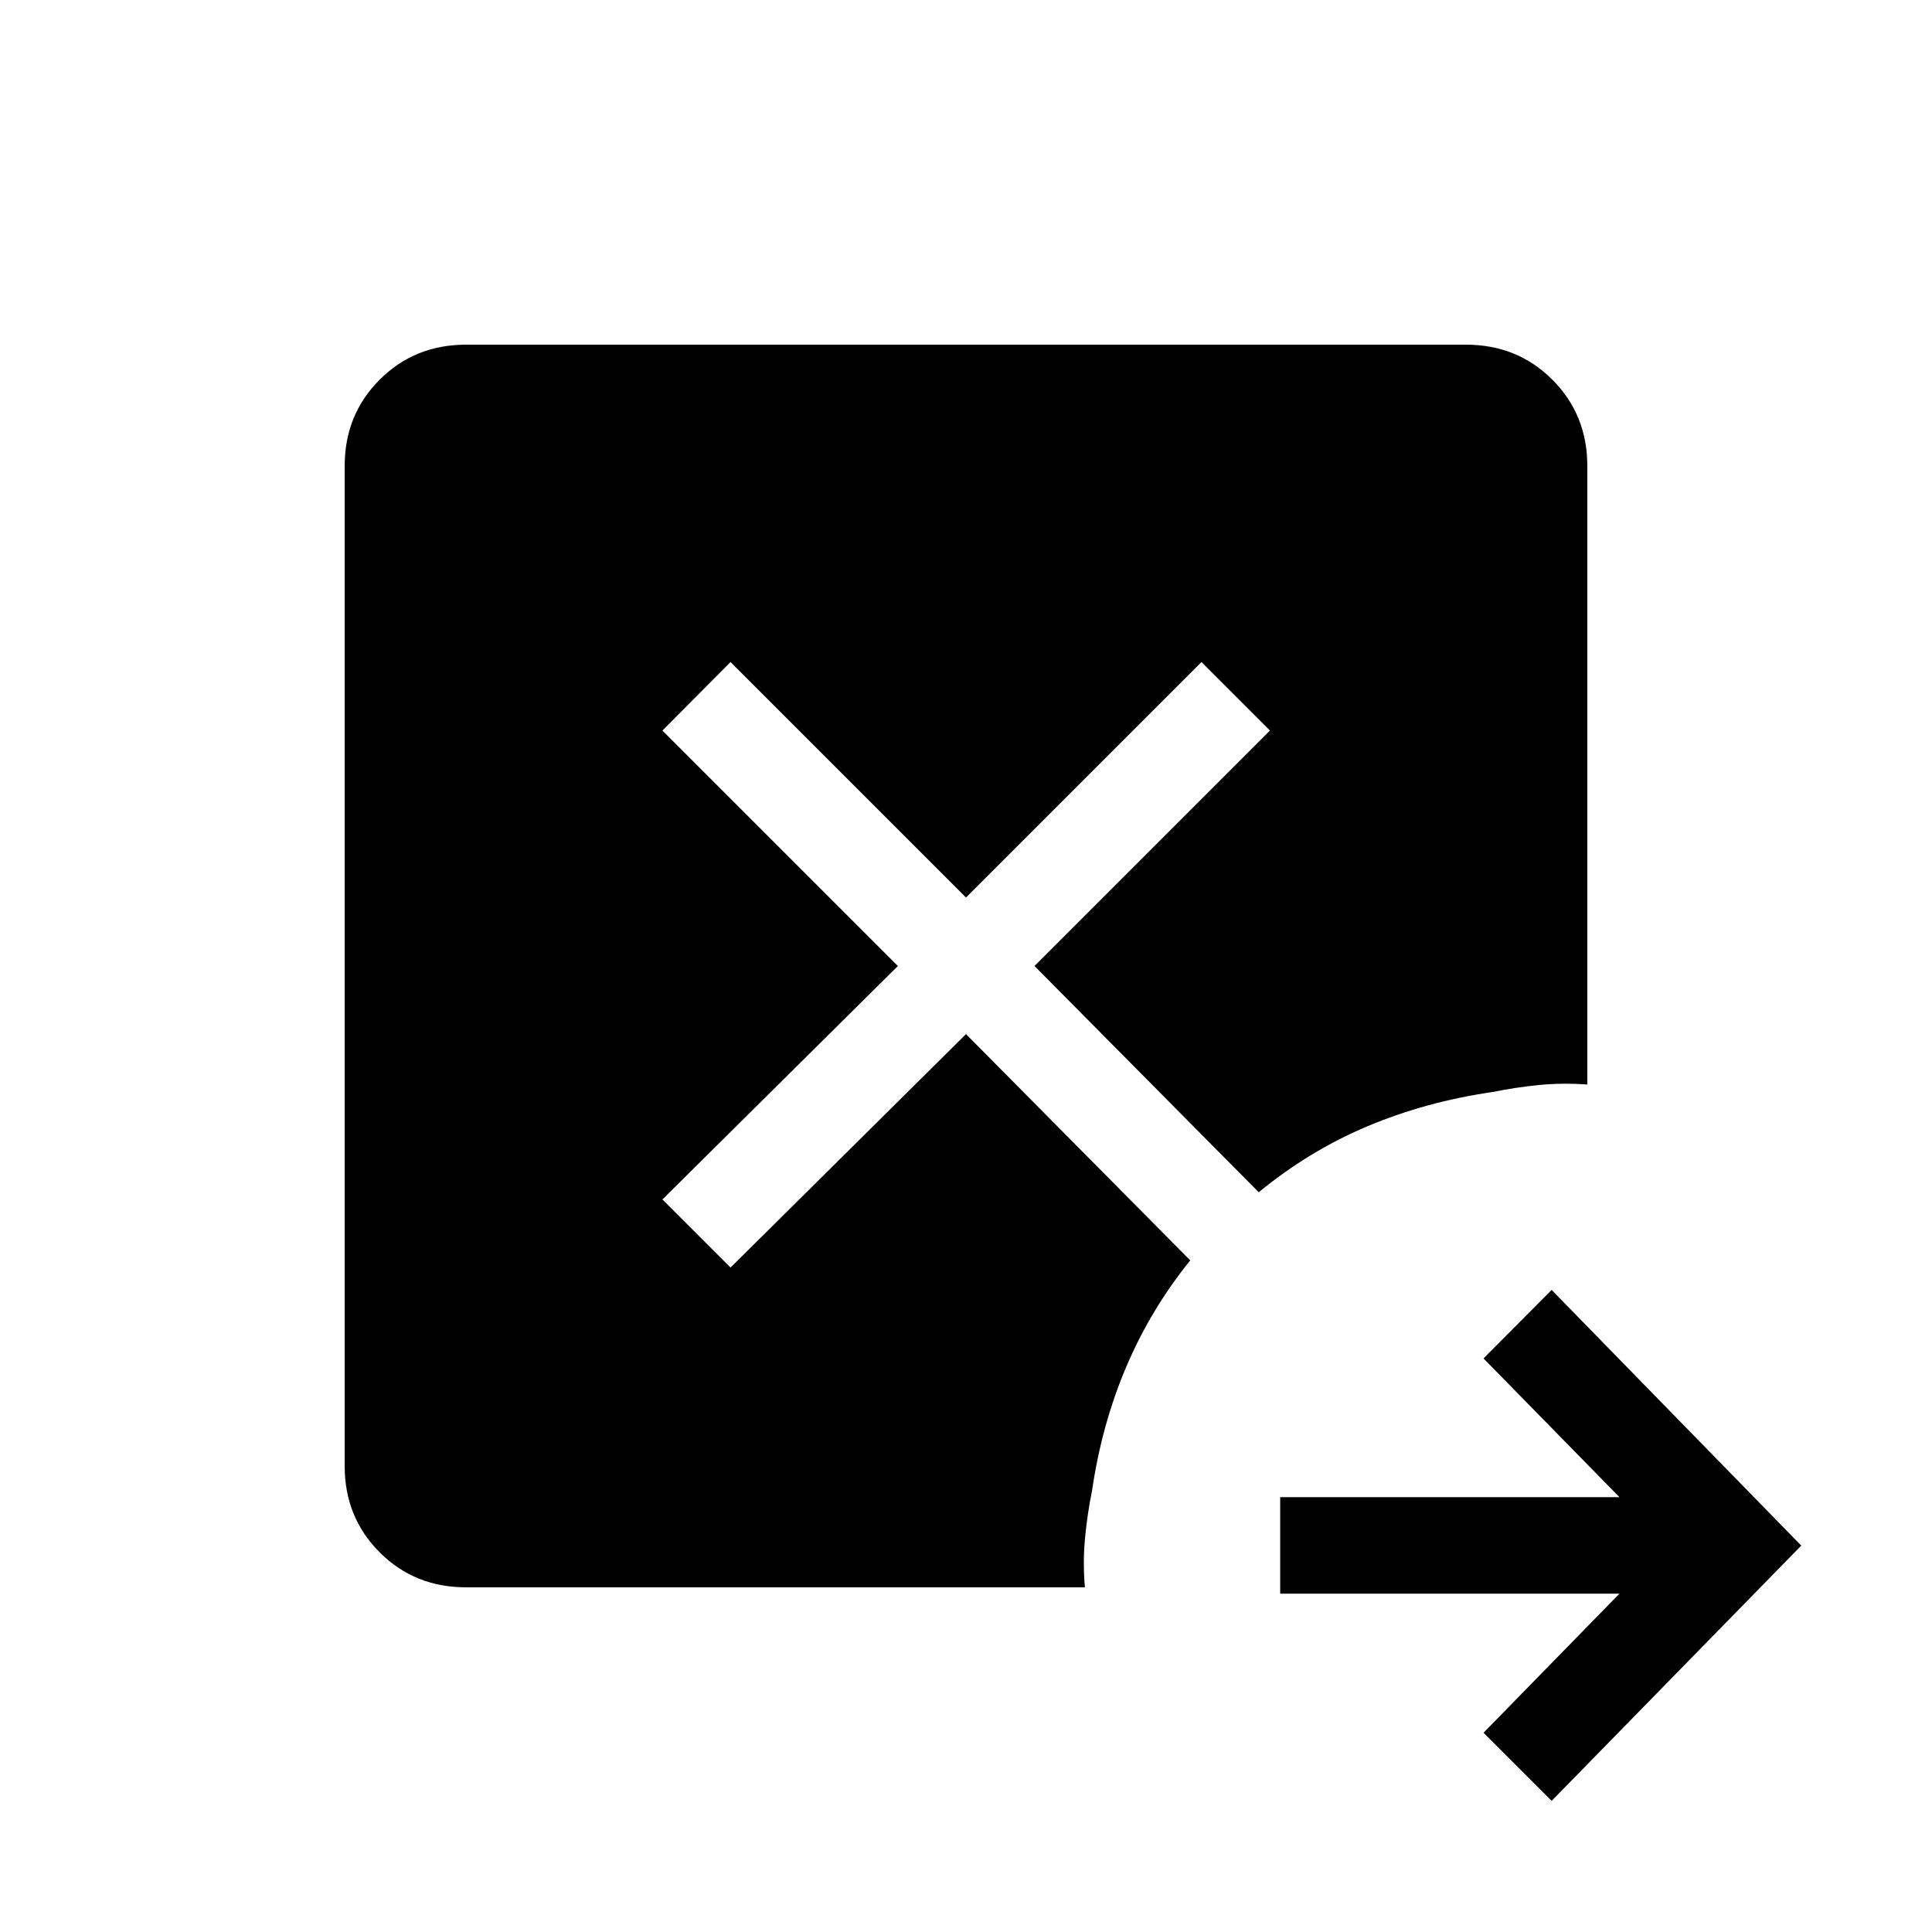 <svg xmlns="http://www.w3.org/2000/svg" height="20" viewBox="0 96 960 960" width="20"><path d="M771 990.845 737.155 957l67.539-69.116H636.116v-47.96h168.578L737.155 771 771 736.963 895.037 864 771 990.845ZM231.539 884.729q-25.5 0-42.884-17.384t-17.384-42.884V327.539q0-25.5 17.384-42.884t42.884-17.384h496.922q25.5 0 42.884 17.384t17.384 42.884v307.346q-12.576-.885-24.172.269t-22.903 3.462q-33.116 4.807-62.116 17-29 12.192-54.077 32.808L514.037 576l117-117L597 424.963l-117 117-117-117L329.155 459l117 117-117 116L363 725.845l117-116 111.424 112.424q-19.616 24.269-31.808 52.923-12.193 28.654-17 61.577-2.308 11.308-3.462 23.346-1.154 12.038-.077 24.614H231.539Z"/></svg>